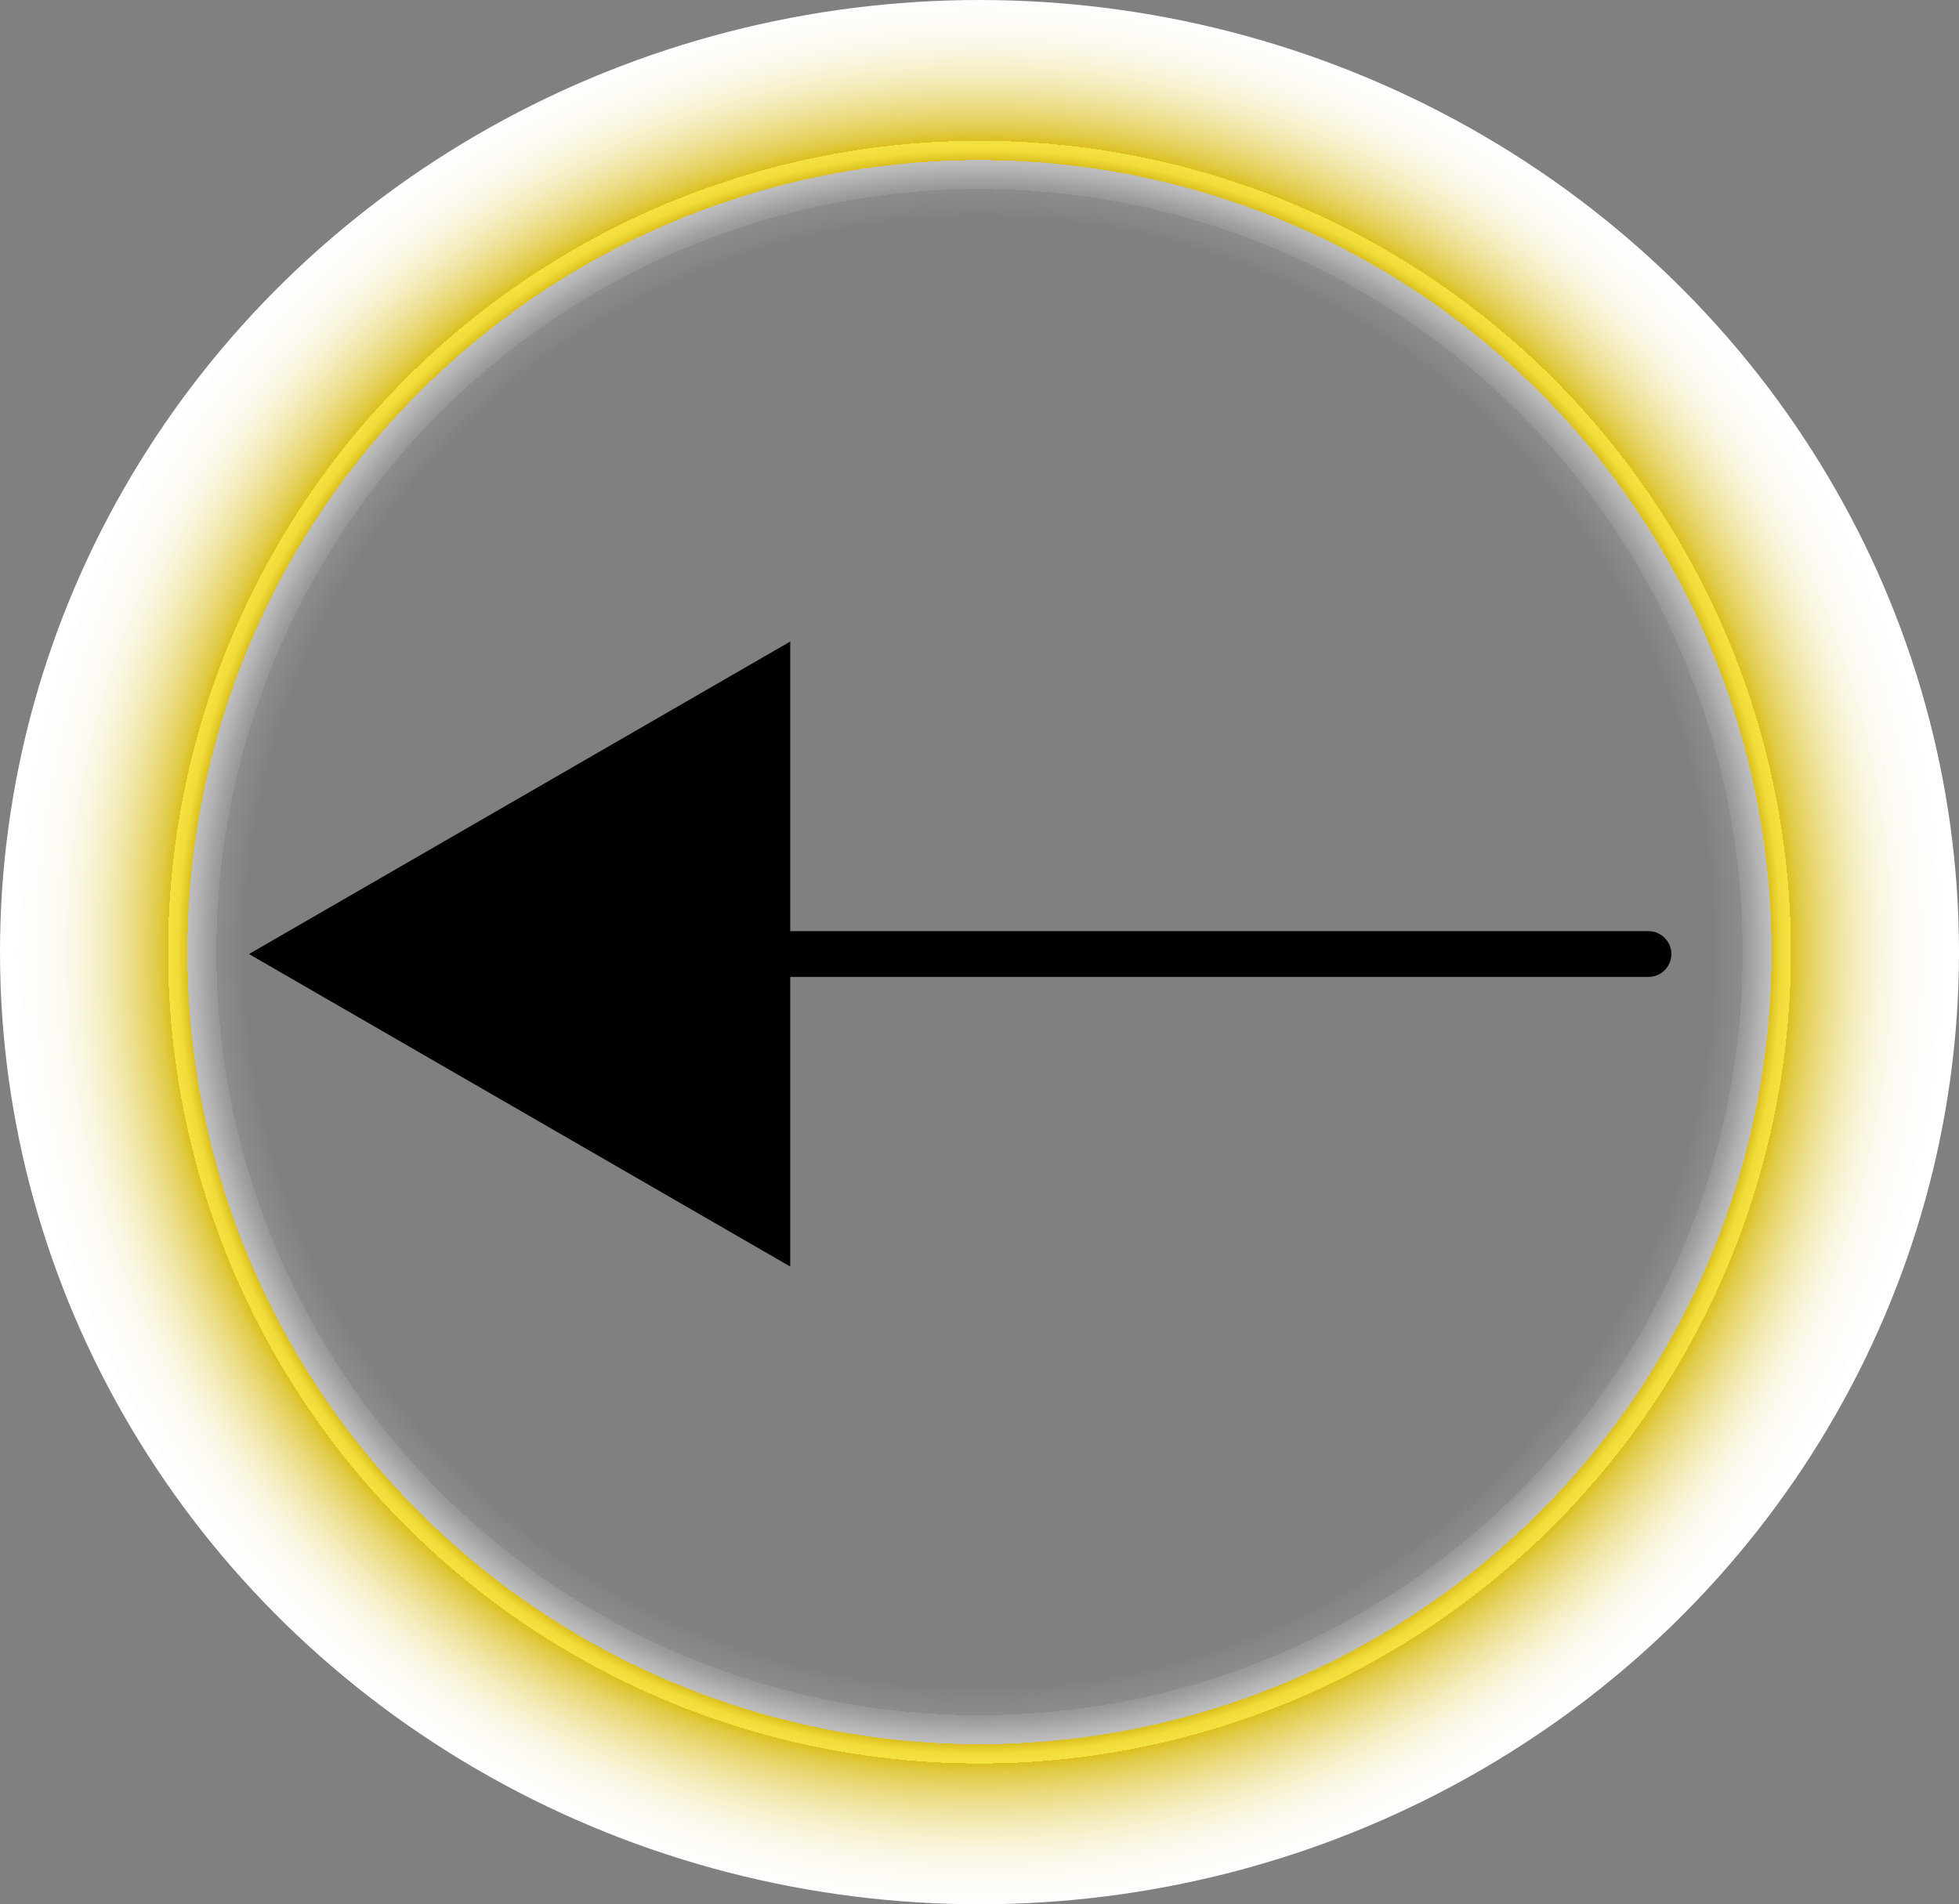 <?xml version="1.0" encoding="UTF-8"?>
<svg id="Layer_2" data-name="Layer 2" xmlns="http://www.w3.org/2000/svg" xmlns:xlink="http://www.w3.org/1999/xlink" viewBox="0 0 257 249.83">
  <rect x="0" y="0" width="257" height="249.83" fill="#808080" stroke="none"/>
  <defs>
    <style>
      .cls-1, .cls-2 {
        stroke-width: 0px;
      }

      .cls-3 {
        fill: none;
        stroke: #000;
        stroke-miterlimit: 10;
        stroke-width: 6px;
      }

      .cls-2 {
        fill: url(#Golden_Ring);
      }
    </style>
    <radialGradient id="Golden_Ring" data-name="Golden Ring" cx="128.5" cy="124.92" fx="128.5" fy="124.92" r="126.72" gradientUnits="userSpaceOnUse">
      <stop offset=".74" stop-color="#fff" stop-opacity="0"/>
      <stop offset=".76" stop-color="#fff" stop-opacity="0"/>
      <stop offset=".77" stop-color="#fff" stop-opacity=".04"/>
      <stop offset=".79" stop-color="#fff" stop-opacity=".1"/>
      <stop offset=".79" stop-color="#fff" stop-opacity=".18"/>
      <stop offset=".8" stop-color="#fff" stop-opacity=".28"/>
      <stop offset=".81" stop-color="#fff" stop-opacity=".4"/>
      <stop offset=".82" stop-color="#fff" stop-opacity=".5"/>
      <stop offset=".82" stop-color="#dbc01f"/>
      <stop offset=".83" stop-color="#f1dc3a"/>
      <stop offset=".84" stop-color="#f5e13f"/>
      <stop offset=".84" stop-color="#dbc01f"/>
      <stop offset=".85" stop-color="#e1ca45"/>
      <stop offset=".87" stop-color="#e9d876"/>
      <stop offset=".89" stop-color="#efe4a0"/>
      <stop offset=".91" stop-color="#f5eec2"/>
      <stop offset=".93" stop-color="#f9f5dd"/>
      <stop offset=".95" stop-color="#fcfaf0"/>
      <stop offset=".98" stop-color="#fefdfb"/>
      <stop offset="1" stop-color="#fff"/>
    </radialGradient>
  </defs>
  <g id="Layer_1-2" data-name="Layer 1">
    <ellipse class="cls-2" cx="128.5" cy="124.92" rx="128.5" ry="124.92"/>
    <g>
      <polygon class="cls-1" points="38.66 125.17 100.67 89.36 100.67 160.97 38.66 125.17"/>
      <path class="cls-1" d="M97.67,94.56v61.22l-53.01-30.61,53.01-30.61M103.67,84.17l-71.01,41,71.01,41v-82h0Z"/>
    </g>
    <path class="cls-3" d="M40,125.17h176c1.33,0-2.66,0-4,0"/>
  </g>
</svg>